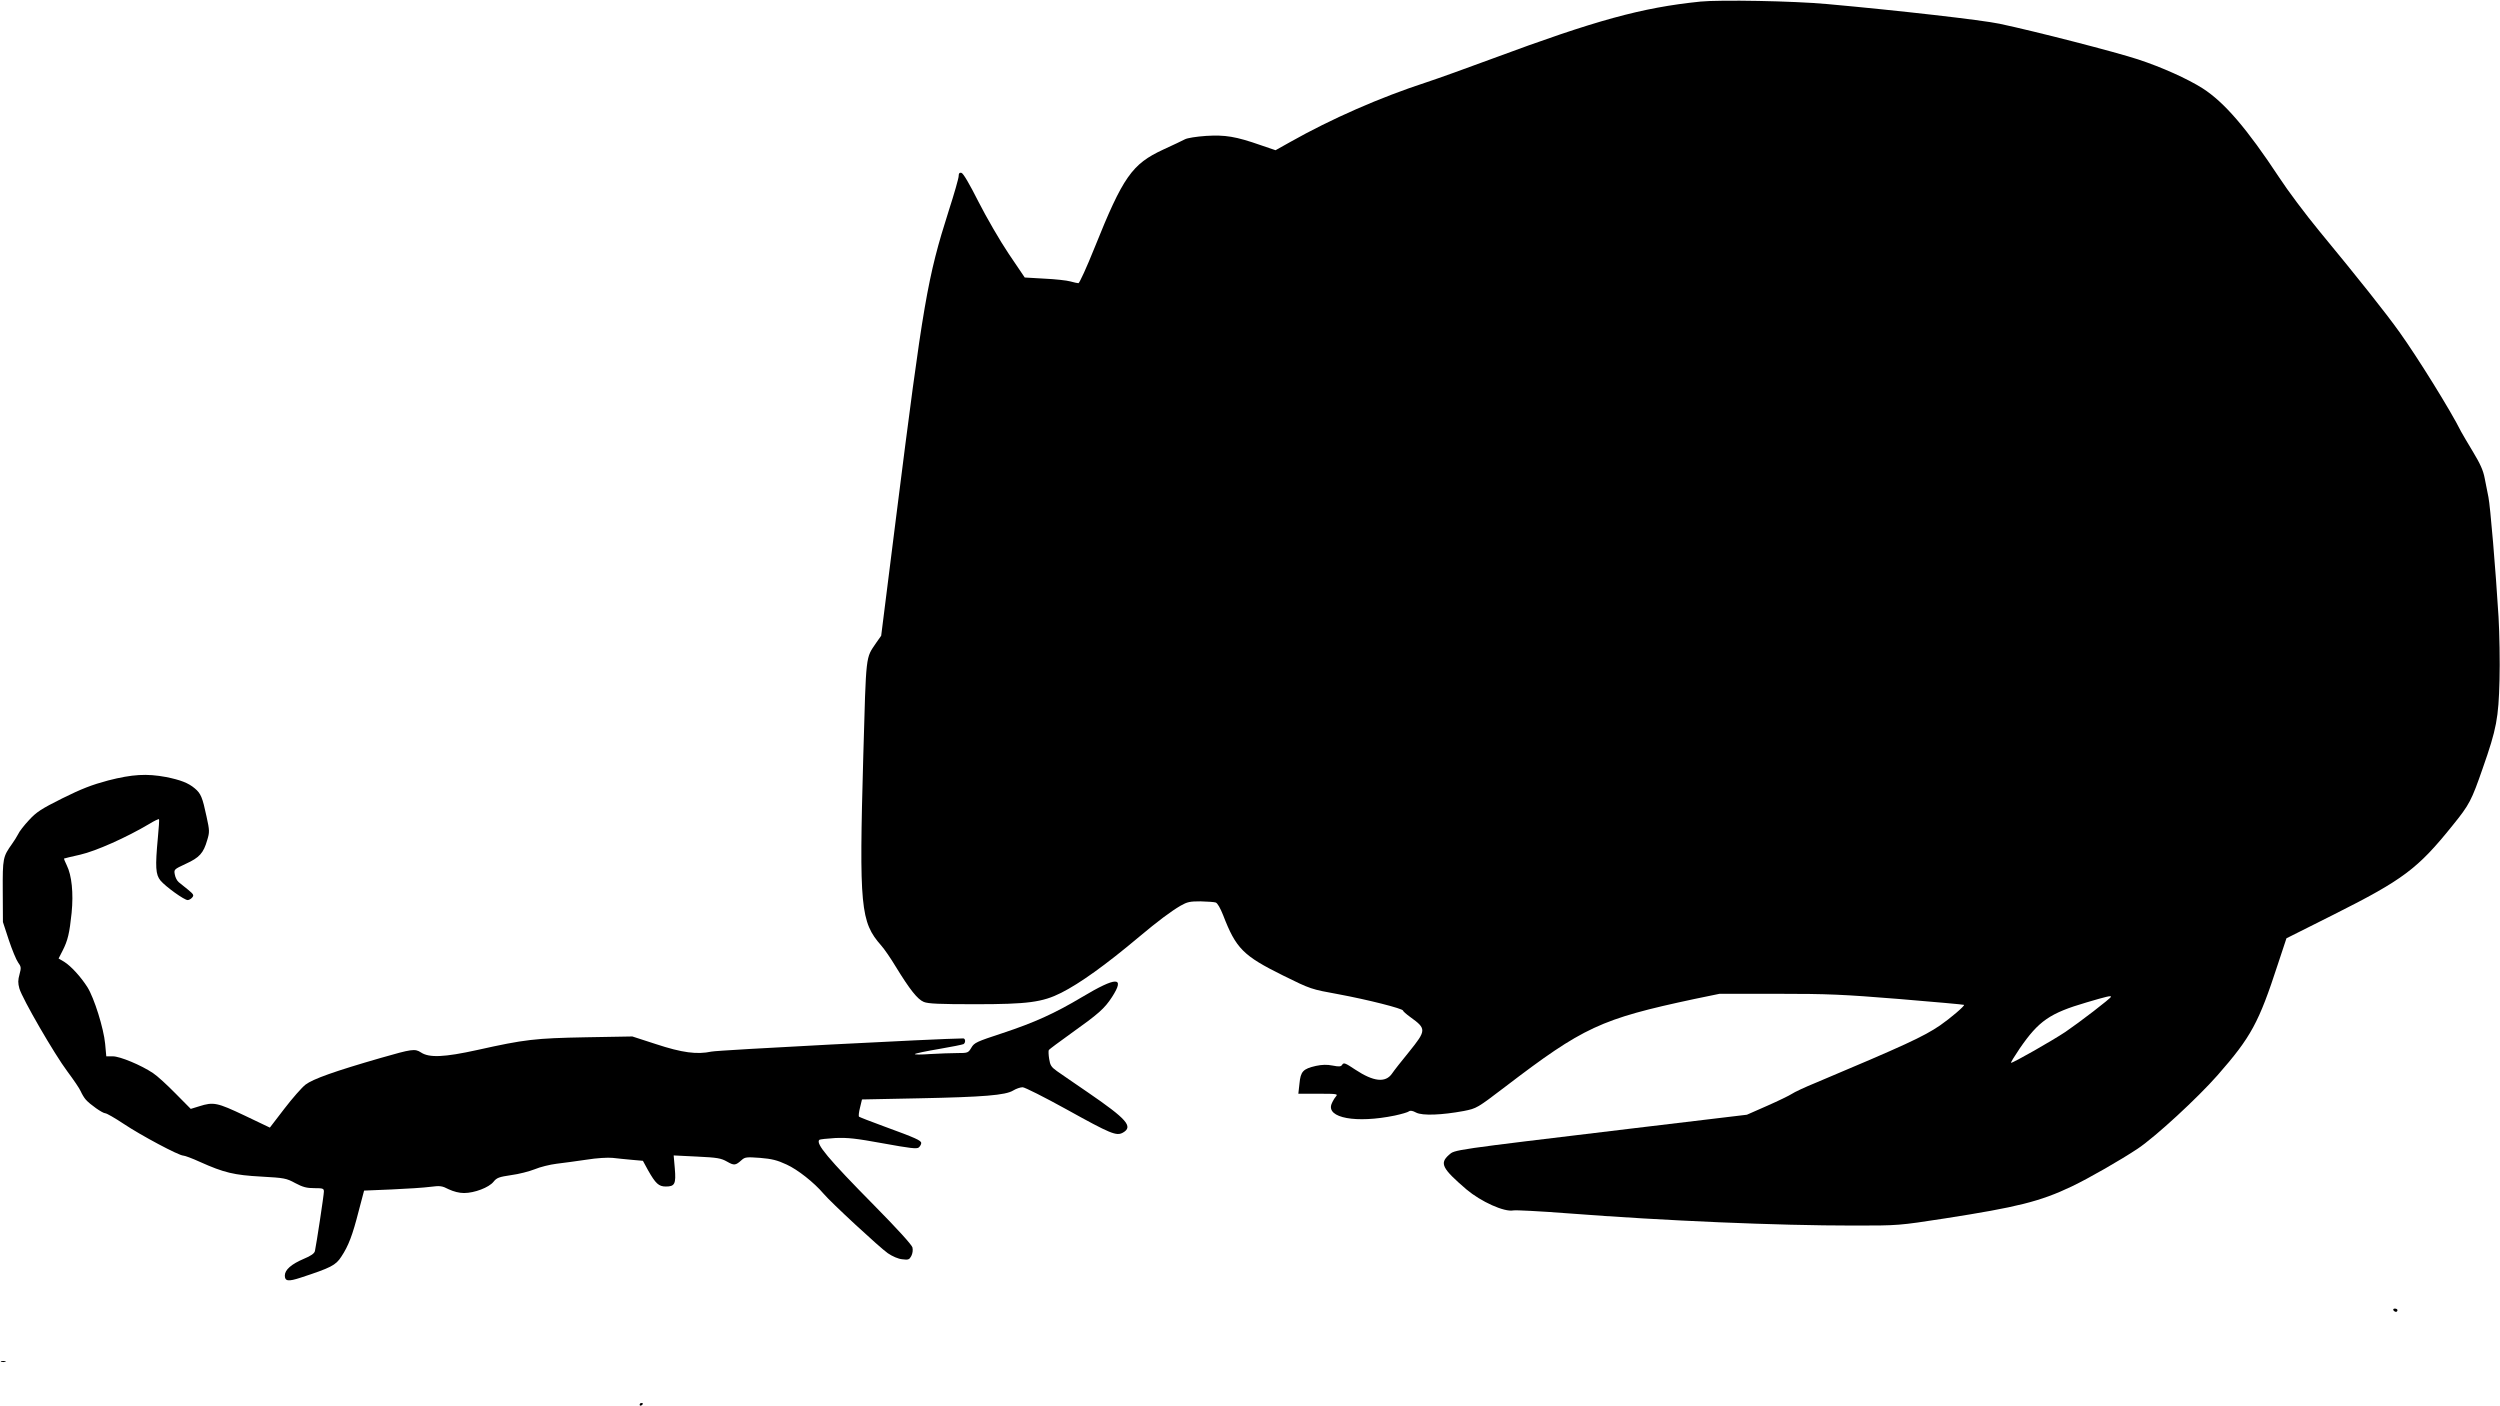 <?xml version="1.0" standalone="no"?>
<!DOCTYPE svg PUBLIC "-//W3C//DTD SVG 20010904//EN"
        "http://www.w3.org/TR/2001/REC-SVG-20010904/DTD/svg10.dtd">
<svg version="1.0" xmlns="http://www.w3.org/2000/svg"
     width="1536pt" height="864pt" viewBox="0 0 1536 864"
     preserveAspectRatio="xMidYMid meet">
    <g transform="translate(0,864) scale(0.1,-0.1)"
       fill="#000000" stroke="none">
        <path d="M10445 8630 c-359 -37 -639 -114 -1275 -350 -151 -56 -334 -122 -407
-146 -285 -93 -583 -224 -835 -366 l-91 -51 -91 31 c-154 54 -218 64 -336 57
-58 -4 -116 -13 -130 -21 -14 -7 -73 -36 -133 -63 -192 -89 -247 -167 -422
-603 -48 -120 -93 -218 -99 -218 -6 0 -28 5 -50 11 -21 6 -93 14 -159 17
l-121 7 -98 145 c-54 80 -137 224 -186 320 -56 111 -94 176 -105 178 -12 3
-17 -3 -17 -20 0 -13 -27 -108 -61 -213 -131 -412 -156 -557 -323 -1880 l-92
-731 -31 -44 c-65 -97 -61 -56 -79 -696 -26 -928 -17 -1019 110 -1163 18 -20
59 -79 90 -131 86 -140 133 -200 172 -216 27 -11 95 -14 317 -14 321 0 412 12
527 70 115 58 273 171 480 345 113 95 195 156 253 190 42 24 58 27 123 27 42
-1 84 -4 93 -7 11 -3 29 -35 46 -78 79 -205 123 -249 367 -370 172 -85 173
-85 343 -116 178 -33 395 -88 395 -100 0 -4 20 -22 45 -40 100 -72 99 -81 -8
-214 -46 -56 -93 -116 -105 -134 -40 -57 -113 -49 -225 25 -60 40 -71 45 -80
31 -8 -13 -18 -14 -59 -6 -35 7 -65 6 -103 -2 -79 -18 -94 -34 -101 -108 l-7
-63 123 0 c117 0 122 -1 107 -18 -8 -9 -20 -30 -26 -45 -33 -86 151 -120 389
-71 41 9 80 20 87 26 8 6 22 4 44 -8 39 -20 158 -15 293 10 79 16 81 17 253
148 482 368 587 417 1163 540 l155 32 355 0 c310 0 404 -4 749 -32 217 -18
396 -34 398 -36 6 -6 -86 -84 -147 -126 -101 -69 -221 -124 -760 -351 -69 -28
-137 -60 -151 -70 -15 -10 -83 -43 -151 -73 l-125 -55 -719 -86 c-1106 -133
-1074 -128 -1112 -161 -58 -52 -42 -83 108 -212 89 -75 232 -140 288 -129 15
3 167 -5 337 -18 598 -46 1284 -75 1755 -75 275 0 275 0 560 44 443 69 585
104 778 196 107 51 302 163 407 233 110 74 367 311 490 451 206 235 253 322
370 681 l53 160 289 145 c428 215 517 281 733 550 102 126 115 151 184 350 85
242 97 308 103 540 3 113 0 288 -6 390 -18 295 -51 681 -62 735 -5 28 -16 80
-23 116 -9 49 -28 90 -72 163 -32 53 -65 109 -73 124 -64 129 -268 457 -379
612 -82 115 -255 333 -492 620 -84 102 -195 250 -247 330 -198 300 -336 461
-470 547 -93 59 -251 130 -397 178 -137 45 -625 171 -851 219 -110 23 -616 81
-1060 121 -207 19 -657 27 -780 15z m2525 -6114 c0 -9 -196 -159 -280 -216
-81 -54 -320 -190 -334 -190 -4 0 20 39 53 88 117 170 185 217 410 283 125 37
151 43 151 35z"/>
        <path d="M665 3845 c-101 -27 -163 -51 -282 -110 -130 -65 -159 -84 -205 -134
-29 -31 -60 -70 -67 -87 -8 -16 -25 -42 -37 -59 -56 -79 -58 -87 -57 -290 l1
-190 36 -110 c20 -60 46 -123 57 -138 19 -26 20 -33 9 -73 -10 -36 -10 -54 -1
-87 18 -63 216 -405 295 -510 38 -51 75 -105 82 -122 7 -16 21 -40 31 -51 25
-29 103 -84 120 -84 8 0 59 -29 113 -65 106 -71 339 -195 366 -195 9 0 55 -17
103 -39 147 -66 210 -81 376 -90 142 -8 154 -10 209 -40 47 -25 71 -31 117
-31 53 0 59 -2 59 -21 0 -21 -46 -324 -55 -365 -3 -15 -24 -30 -70 -49 -75
-32 -115 -67 -115 -102 0 -35 21 -38 97 -13 186 61 216 76 250 129 44 66 69
132 107 281 l33 125 169 7 c93 4 200 11 237 16 62 8 73 6 114 -15 30 -14 64
-23 94 -23 64 0 153 34 181 69 20 25 34 30 108 41 47 6 112 23 145 36 33 14
94 29 135 34 41 5 124 16 184 25 61 10 131 14 160 11 28 -3 81 -9 118 -12 l68
-6 31 -57 c47 -83 66 -101 110 -101 55 0 63 16 55 111 l-7 80 143 -7 c126 -6
148 -10 185 -31 44 -25 52 -24 90 10 20 18 31 19 113 13 72 -6 105 -14 163
-41 68 -31 168 -110 226 -178 46 -55 348 -334 396 -367 28 -19 64 -35 89 -37
37 -5 43 -2 55 20 8 16 11 36 7 53 -5 17 -92 113 -235 258 -284 288 -361 380
-337 403 3 3 47 8 98 11 78 3 125 -2 295 -33 165 -30 206 -35 218 -25 8 7 15
19 15 27 0 16 -33 31 -230 103 -80 29 -148 56 -152 59 -4 3 -1 29 6 56 l12 50
349 7 c399 8 533 19 580 48 18 11 44 20 58 20 13 0 134 -61 268 -135 274 -152
308 -166 348 -144 65 37 26 82 -216 248 -81 56 -167 114 -189 130 -35 25 -42
36 -48 75 -4 25 -5 50 -2 55 4 5 64 50 134 100 170 121 208 154 254 225 82
127 29 127 -184 0 -169 -101 -294 -157 -487 -221 -161 -53 -175 -59 -193 -90
-19 -32 -22 -33 -86 -33 -37 0 -112 -3 -167 -6 -55 -4 -97 -4 -94 0 4 4 70 18
148 31 77 13 145 27 151 30 14 9 12 35 -2 35 -143 -1 -1509 -72 -1547 -81 -89
-19 -180 -7 -341 46 l-145 47 -285 -5 c-314 -6 -375 -13 -667 -78 -204 -45
-296 -49 -347 -15 -37 24 -55 21 -247 -34 -284 -82 -416 -129 -462 -164 -22
-17 -81 -84 -130 -148 l-89 -116 -155 74 c-169 80 -191 85 -279 57 l-52 -16
-94 95 c-51 52 -113 109 -138 125 -73 49 -203 103 -247 103 l-40 0 -7 77 c-9
95 -67 281 -109 348 -41 64 -100 129 -143 156 l-34 20 24 47 c33 64 43 109 56
233 12 122 1 231 -30 293 -11 22 -18 41 -17 41 1 1 46 12 100 24 96 22 283
105 426 190 29 18 55 30 58 28 2 -2 -1 -53 -7 -113 -17 -182 -14 -227 16 -264
32 -38 146 -120 167 -120 8 0 21 7 28 16 12 14 8 20 -26 48 -21 17 -47 38 -57
46 -10 8 -21 29 -24 47 -6 31 -5 32 68 66 83 38 108 65 131 145 15 49 15 59
-4 145 -25 118 -35 142 -72 173 -40 34 -88 52 -177 70 -118 22 -207 17 -355
-21z"/>
        <path d="M14705 590 c3 -5 10 -10 16 -10 5 0 9 5 9 10 0 6 -7 10 -16 10 -8 0
-12 -4 -9 -10z"/>
        <path d="M7 273 c7 -2 19 -2 26 0 6 3 1 5 -13 5 -14 0 -19 -2 -13 -5z"/>
        <path d="M3930 9 c0 -5 5 -7 10 -4 6 3 10 8 10 11 0 2 -4 4 -10 4 -5 0 -10 -5
-10 -11z"/>
    </g>
</svg>
